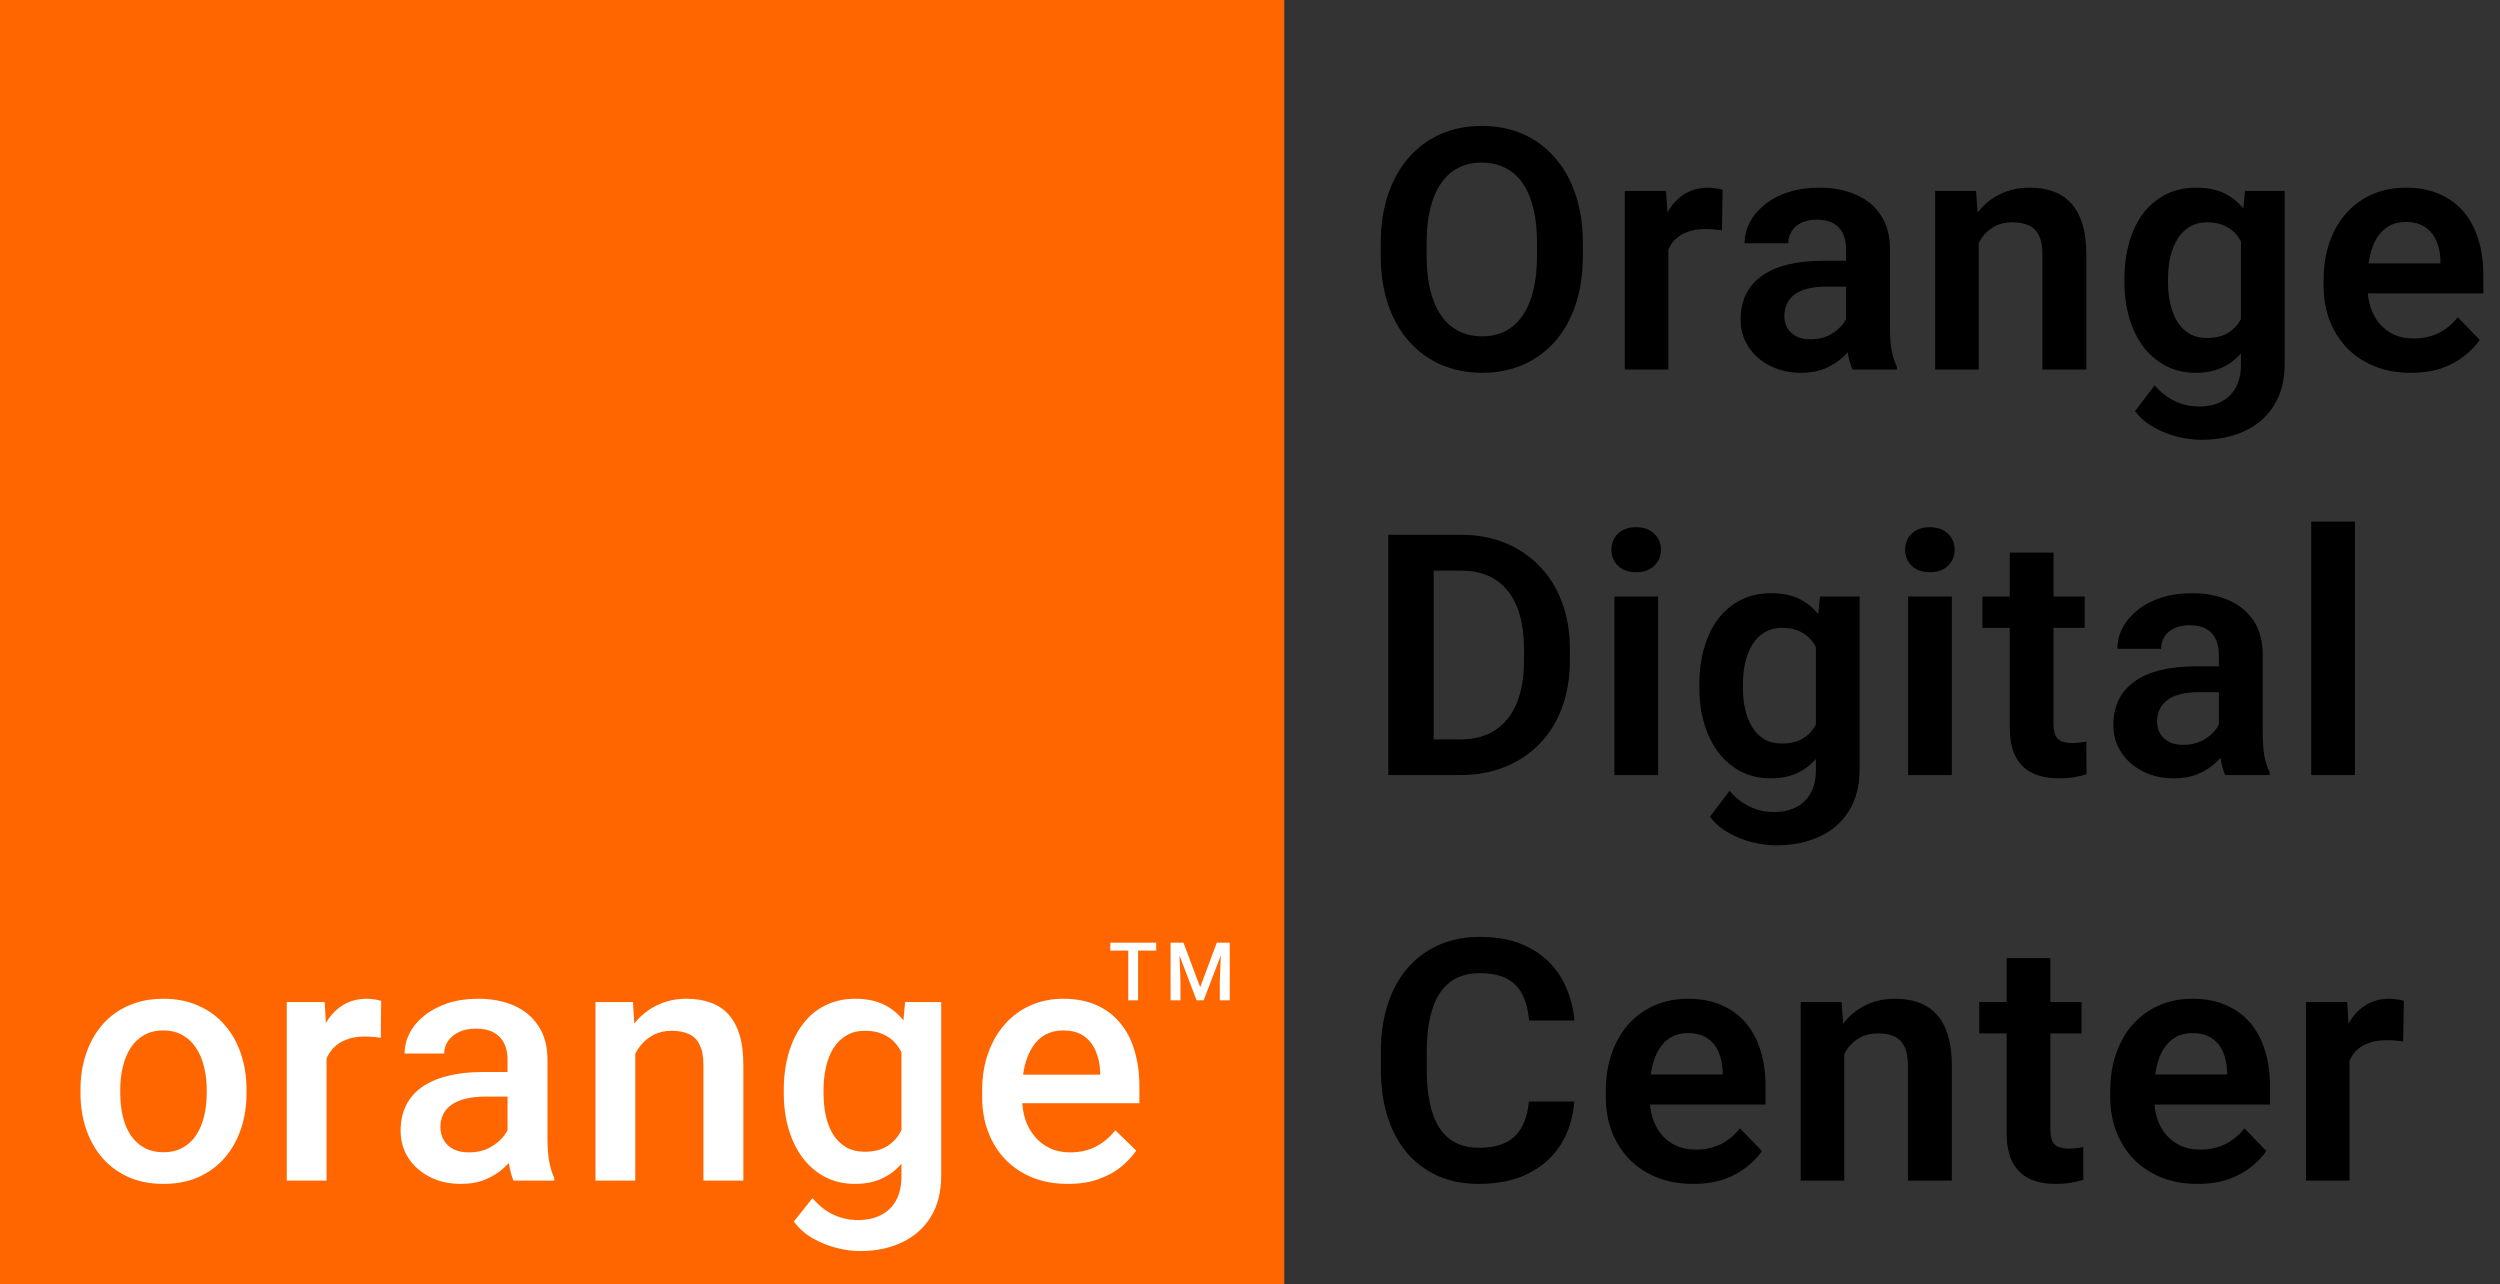 <svg width="146" height="75" viewBox="0 0 146 75" fill="none" xmlns="http://www.w3.org/2000/svg">
<rect x="0" y="0" width="146" height="75" fill="#333333" stroke="none"/>
<rect width="75" height="75" fill="#FF6600"/>
<path d="M4.701 63.849V63.628C4.701 62.876 4.81 62.179 5.029 61.536C5.247 60.888 5.562 60.325 5.973 59.85C6.391 59.368 6.898 58.995 7.496 58.732C8.1 58.462 8.781 58.327 9.539 58.327C10.303 58.327 10.984 58.462 11.582 58.732C12.186 58.995 12.697 59.368 13.114 59.85C13.532 60.325 13.85 60.888 14.068 61.536C14.287 62.179 14.396 62.876 14.396 63.628V63.849C14.396 64.601 14.287 65.298 14.068 65.941C13.85 66.583 13.532 67.145 13.114 67.627C12.697 68.103 12.189 68.475 11.591 68.745C10.994 69.008 10.316 69.14 9.558 69.14C8.793 69.14 8.109 69.008 7.505 68.745C6.908 68.475 6.4 68.103 5.983 67.627C5.565 67.145 5.247 66.583 5.029 65.941C4.81 65.298 4.701 64.601 4.701 63.849ZM7.023 63.628V63.849C7.023 64.318 7.072 64.762 7.168 65.179C7.264 65.597 7.415 65.963 7.621 66.278C7.827 66.593 8.09 66.84 8.411 67.02C8.732 67.2 9.115 67.29 9.558 67.29C9.988 67.29 10.361 67.2 10.676 67.02C10.997 66.84 11.261 66.593 11.466 66.278C11.672 65.963 11.823 65.597 11.919 65.179C12.022 64.762 12.073 64.318 12.073 63.849V63.628C12.073 63.165 12.022 62.728 11.919 62.317C11.823 61.899 11.669 61.53 11.457 61.209C11.251 60.888 10.988 60.637 10.666 60.457C10.351 60.271 9.976 60.178 9.539 60.178C9.102 60.178 8.723 60.271 8.402 60.457C8.087 60.637 7.827 60.888 7.621 61.209C7.415 61.53 7.264 61.899 7.168 62.317C7.072 62.728 7.023 63.165 7.023 63.628ZM19.07 60.505V68.947H16.747V58.52H18.963L19.07 60.505ZM22.259 58.453L22.24 60.611C22.099 60.586 21.945 60.566 21.777 60.553C21.617 60.541 21.456 60.534 21.296 60.534C20.897 60.534 20.547 60.592 20.245 60.708C19.943 60.817 19.689 60.977 19.484 61.19C19.285 61.395 19.131 61.646 19.021 61.941C18.912 62.237 18.848 62.568 18.829 62.934L18.299 62.972C18.299 62.317 18.363 61.71 18.491 61.151C18.62 60.592 18.812 60.1 19.07 59.676C19.333 59.252 19.661 58.922 20.052 58.684C20.451 58.446 20.91 58.327 21.431 58.327C21.572 58.327 21.723 58.34 21.884 58.366C22.051 58.392 22.176 58.42 22.259 58.453ZM29.641 66.856V61.883C29.641 61.511 29.574 61.19 29.439 60.92C29.304 60.65 29.098 60.441 28.822 60.293C28.552 60.145 28.212 60.072 27.8 60.072C27.421 60.072 27.094 60.136 26.817 60.264C26.541 60.393 26.326 60.566 26.172 60.785C26.017 61.003 25.94 61.251 25.94 61.527H23.628C23.628 61.116 23.727 60.717 23.926 60.332C24.125 59.946 24.415 59.603 24.794 59.301C25.173 58.999 25.626 58.761 26.152 58.587C26.679 58.414 27.27 58.327 27.926 58.327C28.709 58.327 29.403 58.459 30.007 58.722C30.618 58.986 31.096 59.384 31.443 59.917C31.797 60.444 31.973 61.106 31.973 61.903V66.538C31.973 67.013 32.005 67.441 32.07 67.82C32.14 68.192 32.24 68.517 32.368 68.793V68.947H29.988C29.879 68.697 29.792 68.379 29.728 67.993C29.67 67.601 29.641 67.222 29.641 66.856ZM29.978 62.606L29.998 64.042H28.33C27.9 64.042 27.521 64.084 27.193 64.167C26.866 64.245 26.593 64.36 26.374 64.514C26.156 64.668 25.992 64.855 25.883 65.073C25.773 65.292 25.719 65.539 25.719 65.815C25.719 66.092 25.783 66.345 25.912 66.577C26.04 66.802 26.226 66.978 26.47 67.107C26.721 67.235 27.023 67.299 27.376 67.299C27.852 67.299 28.266 67.203 28.619 67.01C28.979 66.811 29.262 66.57 29.468 66.287C29.673 65.998 29.782 65.725 29.795 65.468L30.547 66.5C30.47 66.763 30.338 67.046 30.152 67.348C29.965 67.65 29.721 67.939 29.419 68.215C29.124 68.485 28.767 68.707 28.35 68.88C27.939 69.053 27.463 69.14 26.923 69.14C26.242 69.14 25.635 69.005 25.102 68.735C24.569 68.459 24.151 68.09 23.849 67.627C23.547 67.158 23.396 66.628 23.396 66.037C23.396 65.484 23.499 64.996 23.705 64.572C23.917 64.142 24.225 63.782 24.63 63.493C25.041 63.204 25.542 62.985 26.133 62.837C26.724 62.683 27.399 62.606 28.157 62.606H29.978ZM37.1 60.746V68.947H34.777V58.52H36.965L37.1 60.746ZM36.685 63.348L35.934 63.339C35.94 62.6 36.043 61.922 36.242 61.305C36.448 60.688 36.73 60.158 37.09 59.715C37.456 59.272 37.893 58.931 38.401 58.694C38.908 58.449 39.474 58.327 40.097 58.327C40.598 58.327 41.051 58.398 41.456 58.539C41.867 58.674 42.217 58.896 42.506 59.204C42.802 59.513 43.027 59.914 43.181 60.409C43.335 60.897 43.412 61.498 43.412 62.211V68.947H41.08V62.201C41.08 61.7 41.006 61.305 40.858 61.016C40.717 60.721 40.508 60.512 40.232 60.39C39.962 60.261 39.625 60.197 39.22 60.197C38.822 60.197 38.465 60.28 38.15 60.447C37.835 60.614 37.569 60.843 37.35 61.132C37.138 61.421 36.974 61.755 36.859 62.134C36.743 62.513 36.685 62.918 36.685 63.348ZM52.856 58.52H54.967V68.658C54.967 69.596 54.767 70.393 54.369 71.048C53.971 71.704 53.415 72.201 52.702 72.542C51.989 72.889 51.163 73.062 50.225 73.062C49.827 73.062 49.383 73.005 48.895 72.889C48.413 72.773 47.944 72.587 47.488 72.33C47.038 72.079 46.663 71.749 46.361 71.337L47.45 69.969C47.822 70.412 48.233 70.737 48.683 70.942C49.133 71.148 49.605 71.251 50.1 71.251C50.633 71.251 51.086 71.151 51.459 70.952C51.838 70.759 52.13 70.473 52.336 70.094C52.541 69.715 52.644 69.253 52.644 68.707V60.881L52.856 58.52ZM45.773 63.849V63.647C45.773 62.857 45.869 62.137 46.062 61.488C46.255 60.833 46.531 60.271 46.891 59.802C47.251 59.326 47.687 58.963 48.201 58.713C48.715 58.456 49.297 58.327 49.946 58.327C50.62 58.327 51.195 58.449 51.671 58.694C52.153 58.938 52.554 59.288 52.875 59.744C53.197 60.194 53.447 60.733 53.627 61.363C53.813 61.986 53.952 62.68 54.041 63.445V64.09C53.958 64.835 53.817 65.517 53.617 66.133C53.418 66.75 53.155 67.283 52.827 67.733C52.499 68.183 52.095 68.53 51.613 68.774C51.138 69.018 50.575 69.14 49.926 69.14C49.29 69.14 48.715 69.008 48.201 68.745C47.694 68.482 47.257 68.112 46.891 67.637C46.531 67.161 46.255 66.602 46.062 65.96C45.869 65.311 45.773 64.608 45.773 63.849ZM48.095 63.647V63.849C48.095 64.325 48.14 64.768 48.23 65.179C48.327 65.591 48.471 65.954 48.664 66.268C48.863 66.577 49.114 66.821 49.416 67.001C49.724 67.174 50.087 67.261 50.505 67.261C51.051 67.261 51.497 67.145 51.844 66.914C52.198 66.683 52.467 66.371 52.654 65.979C52.846 65.581 52.981 65.138 53.059 64.649V62.905C53.02 62.526 52.94 62.172 52.818 61.845C52.702 61.517 52.544 61.231 52.345 60.987C52.146 60.737 51.896 60.544 51.594 60.409C51.292 60.267 50.935 60.197 50.524 60.197C50.106 60.197 49.743 60.287 49.435 60.467C49.127 60.647 48.873 60.894 48.674 61.209C48.481 61.524 48.336 61.89 48.24 62.307C48.144 62.725 48.095 63.172 48.095 63.647ZM62.368 69.14C61.597 69.14 60.9 69.015 60.276 68.764C59.66 68.507 59.133 68.151 58.696 67.695C58.265 67.238 57.934 66.702 57.703 66.085C57.472 65.468 57.356 64.803 57.356 64.09V63.705C57.356 62.889 57.475 62.15 57.713 61.488C57.951 60.827 58.281 60.261 58.706 59.792C59.13 59.317 59.631 58.954 60.209 58.703C60.787 58.453 61.413 58.327 62.088 58.327C62.833 58.327 63.486 58.453 64.044 58.703C64.603 58.954 65.066 59.307 65.432 59.763C65.805 60.213 66.081 60.749 66.261 61.373C66.447 61.996 66.54 62.683 66.54 63.435V64.428H58.484V62.76H64.247V62.577C64.234 62.16 64.15 61.768 63.996 61.401C63.849 61.035 63.62 60.74 63.312 60.515C63.004 60.29 62.592 60.178 62.078 60.178C61.693 60.178 61.349 60.261 61.047 60.428C60.752 60.589 60.504 60.823 60.305 61.132C60.106 61.44 59.952 61.813 59.843 62.25C59.74 62.68 59.688 63.165 59.688 63.705V64.09C59.688 64.546 59.749 64.971 59.872 65.362C60 65.748 60.186 66.085 60.431 66.374C60.675 66.663 60.97 66.891 61.317 67.058C61.664 67.219 62.059 67.299 62.502 67.299C63.061 67.299 63.559 67.187 63.996 66.962C64.433 66.737 64.812 66.419 65.133 66.008L66.357 67.193C66.132 67.521 65.84 67.836 65.48 68.138C65.121 68.433 64.68 68.674 64.16 68.861C63.646 69.047 63.049 69.14 62.368 69.14Z" fill="white"/>
<path d="M66.466 55.053V58.421H65.89V55.053H66.466ZM67.523 55.053V55.516H64.842V55.053H67.523ZM68.598 55.053H69.116L70.09 57.651L71.061 55.053H71.579L70.293 58.421H69.881L68.598 55.053ZM68.362 55.053H68.855L68.94 57.302V58.421H68.362V55.053ZM71.322 55.053H71.817V58.421H71.237V57.302L71.322 55.053Z" fill="white"/>
<path d="M92.44 14.207V14.929C92.44 15.989 92.299 16.944 92.016 17.791C91.733 18.633 91.332 19.349 90.811 19.941C90.291 20.532 89.671 20.985 88.951 21.299C88.232 21.614 87.432 21.772 86.552 21.772C85.684 21.772 84.888 21.614 84.162 21.299C83.442 20.985 82.819 20.532 82.292 19.941C81.765 19.349 81.357 18.633 81.068 17.791C80.779 16.944 80.635 15.989 80.635 14.929V14.207C80.635 13.14 80.779 12.186 81.068 11.344C81.357 10.503 81.762 9.786 82.282 9.195C82.803 8.598 83.423 8.142 84.142 7.827C84.868 7.512 85.665 7.355 86.532 7.355C87.413 7.355 88.213 7.512 88.932 7.827C89.652 8.142 90.272 8.598 90.792 9.195C91.319 9.786 91.724 10.503 92.006 11.344C92.296 12.186 92.44 13.14 92.44 14.207ZM89.761 14.929V14.187C89.761 13.423 89.69 12.751 89.549 12.173C89.407 11.588 89.199 11.097 88.922 10.699C88.646 10.3 88.306 10.002 87.901 9.802C87.496 9.597 87.04 9.494 86.532 9.494C86.019 9.494 85.562 9.597 85.164 9.802C84.772 10.002 84.438 10.3 84.162 10.699C83.885 11.097 83.673 11.588 83.526 12.173C83.384 12.751 83.314 13.423 83.314 14.187V14.929C83.314 15.687 83.384 16.359 83.526 16.944C83.673 17.528 83.885 18.023 84.162 18.428C84.444 18.826 84.785 19.128 85.183 19.334C85.582 19.539 86.038 19.642 86.552 19.642C87.066 19.642 87.522 19.539 87.92 19.334C88.319 19.128 88.653 18.826 88.922 18.428C89.199 18.023 89.407 17.528 89.549 16.944C89.69 16.359 89.761 15.687 89.761 14.929ZM97.432 13.281V21.579H94.888V11.152H97.297L97.432 13.281ZM100.602 11.084L100.564 13.455C100.422 13.429 100.262 13.41 100.082 13.397C99.908 13.384 99.745 13.378 99.59 13.378C99.198 13.378 98.855 13.432 98.559 13.542C98.264 13.644 98.016 13.795 97.817 13.995C97.624 14.194 97.477 14.438 97.374 14.727C97.271 15.01 97.213 15.331 97.2 15.691L96.651 15.623C96.651 14.961 96.719 14.348 96.853 13.783C96.988 13.217 97.184 12.722 97.441 12.298C97.698 11.874 98.019 11.547 98.405 11.315C98.797 11.078 99.247 10.959 99.754 10.959C99.896 10.959 100.047 10.972 100.207 10.997C100.374 11.017 100.506 11.046 100.602 11.084ZM107.81 19.362V14.553C107.81 14.2 107.749 13.895 107.627 13.638C107.505 13.381 107.319 13.182 107.068 13.04C106.818 12.899 106.5 12.828 106.114 12.828C105.774 12.828 105.475 12.886 105.218 13.002C104.968 13.117 104.775 13.281 104.64 13.493C104.505 13.699 104.437 13.937 104.437 14.207H101.884C101.884 13.776 101.986 13.368 102.192 12.983C102.398 12.591 102.69 12.244 103.069 11.942C103.454 11.633 103.914 11.393 104.447 11.219C104.987 11.046 105.591 10.959 106.259 10.959C107.049 10.959 107.753 11.094 108.369 11.364C108.993 11.627 109.481 12.025 109.834 12.559C110.194 13.092 110.374 13.763 110.374 14.573V19.122C110.374 19.642 110.406 20.088 110.47 20.461C110.541 20.827 110.644 21.145 110.779 21.415V21.579H108.186C108.064 21.316 107.971 20.981 107.907 20.577C107.843 20.166 107.81 19.761 107.81 19.362ZM108.167 15.228L108.186 16.741H106.577C106.179 16.741 105.828 16.783 105.526 16.866C105.225 16.944 104.977 17.059 104.784 17.213C104.592 17.361 104.447 17.541 104.351 17.753C104.254 17.959 104.206 18.193 104.206 18.456C104.206 18.713 104.264 18.945 104.38 19.15C104.502 19.356 104.675 19.52 104.9 19.642C105.131 19.758 105.401 19.815 105.71 19.815C106.159 19.815 106.551 19.725 106.885 19.546C107.219 19.359 107.48 19.134 107.666 18.871C107.852 18.608 107.952 18.357 107.965 18.119L108.697 19.218C108.607 19.481 108.472 19.761 108.292 20.056C108.112 20.352 107.881 20.628 107.598 20.885C107.316 21.142 106.975 21.354 106.577 21.521C106.179 21.688 105.716 21.772 105.189 21.772C104.515 21.772 103.911 21.637 103.377 21.367C102.844 21.097 102.423 20.728 102.115 20.259C101.807 19.79 101.652 19.256 101.652 18.659C101.652 18.106 101.755 17.618 101.961 17.194C102.166 16.77 102.471 16.413 102.876 16.124C103.281 15.829 103.782 15.607 104.38 15.459C104.984 15.305 105.674 15.228 106.452 15.228H108.167ZM115.558 13.378V21.579H113.014V11.152H115.404L115.558 13.378ZM115.154 15.989H114.402C114.408 15.231 114.511 14.544 114.71 13.927C114.909 13.31 115.189 12.78 115.549 12.337C115.915 11.894 116.349 11.553 116.85 11.315C117.351 11.078 117.91 10.959 118.527 10.959C119.028 10.959 119.481 11.03 119.885 11.171C120.29 11.312 120.637 11.537 120.926 11.845C121.222 12.154 121.447 12.559 121.601 13.06C121.761 13.554 121.842 14.165 121.842 14.891V21.579H119.278V14.871C119.278 14.396 119.208 14.02 119.066 13.744C118.931 13.468 118.732 13.272 118.469 13.156C118.212 13.04 117.894 12.983 117.515 12.983C117.123 12.983 116.779 13.063 116.484 13.223C116.194 13.378 115.95 13.593 115.751 13.869C115.558 14.146 115.411 14.463 115.308 14.823C115.205 15.183 115.154 15.572 115.154 15.989ZM131.112 11.152H133.425V21.261C133.425 22.205 133.22 23.005 132.808 23.66C132.404 24.322 131.835 24.823 131.103 25.164C130.37 25.511 129.519 25.684 128.549 25.684C128.131 25.684 127.678 25.627 127.19 25.511C126.708 25.395 126.242 25.212 125.793 24.962C125.349 24.717 124.98 24.399 124.684 24.008L125.831 22.504C126.178 22.909 126.57 23.214 127.007 23.42C127.444 23.632 127.916 23.738 128.424 23.738C128.938 23.738 129.374 23.641 129.734 23.448C130.1 23.262 130.38 22.986 130.573 22.62C130.772 22.26 130.871 21.817 130.871 21.29V13.532L131.112 11.152ZM124.068 16.491V16.288C124.068 15.492 124.164 14.769 124.357 14.12C124.549 13.464 124.826 12.902 125.185 12.433C125.552 11.964 125.992 11.601 126.506 11.344C127.026 11.087 127.611 10.959 128.26 10.959C128.947 10.959 129.525 11.084 129.994 11.335C130.47 11.585 130.862 11.942 131.17 12.404C131.485 12.867 131.729 13.416 131.903 14.052C132.082 14.682 132.221 15.376 132.317 16.134V16.683C132.227 17.422 132.082 18.1 131.883 18.717C131.691 19.334 131.434 19.873 131.112 20.336C130.791 20.792 130.393 21.145 129.917 21.396C129.442 21.646 128.883 21.772 128.24 21.772C127.598 21.772 127.02 21.64 126.506 21.377C125.992 21.113 125.552 20.744 125.185 20.268C124.826 19.793 124.549 19.234 124.357 18.591C124.164 17.949 124.068 17.249 124.068 16.491ZM126.612 16.288V16.491C126.612 16.94 126.657 17.361 126.747 17.753C126.837 18.145 126.975 18.492 127.161 18.794C127.347 19.089 127.582 19.321 127.865 19.488C128.147 19.655 128.485 19.738 128.876 19.738C129.403 19.738 129.834 19.629 130.168 19.411C130.508 19.186 130.765 18.881 130.939 18.495C131.119 18.103 131.234 17.663 131.286 17.175V15.662C131.254 15.276 131.183 14.92 131.074 14.592C130.971 14.264 130.826 13.982 130.64 13.744C130.454 13.506 130.216 13.32 129.927 13.185C129.638 13.05 129.294 12.983 128.896 12.983C128.51 12.983 128.173 13.069 127.884 13.243C127.595 13.41 127.357 13.644 127.171 13.946C126.984 14.248 126.843 14.598 126.747 14.997C126.657 15.395 126.612 15.826 126.612 16.288ZM140.797 21.772C140.007 21.772 139.297 21.643 138.667 21.386C138.038 21.129 137.501 20.773 137.058 20.317C136.621 19.854 136.284 19.317 136.046 18.707C135.815 18.09 135.699 17.428 135.699 16.722V16.336C135.699 15.533 135.815 14.804 136.046 14.149C136.277 13.487 136.605 12.918 137.029 12.443C137.453 11.967 137.961 11.601 138.552 11.344C139.143 11.087 139.795 10.959 140.508 10.959C141.247 10.959 141.899 11.084 142.464 11.335C143.03 11.579 143.502 11.926 143.881 12.376C144.26 12.825 144.546 13.365 144.739 13.995C144.932 14.618 145.028 15.308 145.028 16.067V17.136H136.856V15.382H142.522V15.19C142.509 14.785 142.432 14.415 142.291 14.081C142.15 13.741 141.931 13.471 141.636 13.272C141.34 13.066 140.958 12.963 140.489 12.963C140.11 12.963 139.779 13.047 139.496 13.214C139.22 13.374 138.989 13.606 138.802 13.908C138.622 14.203 138.488 14.557 138.398 14.968C138.308 15.379 138.263 15.835 138.263 16.336V16.722C138.263 17.159 138.32 17.563 138.436 17.936C138.558 18.309 138.735 18.633 138.966 18.909C139.204 19.179 139.487 19.391 139.814 19.546C140.148 19.693 140.527 19.767 140.951 19.767C141.485 19.767 141.967 19.664 142.397 19.459C142.834 19.247 143.213 18.935 143.534 18.524L144.816 19.854C144.597 20.175 144.302 20.483 143.929 20.779C143.563 21.075 143.12 21.316 142.599 21.502C142.079 21.682 141.478 21.772 140.797 21.772Z" fill="black"/>
<path d="M85.27 45.263H82.244L82.263 43.182H85.27C86.086 43.182 86.77 43.002 87.323 42.642C87.875 42.276 88.293 41.752 88.576 41.071C88.858 40.384 89 39.561 89 38.604V37.881C89 37.142 88.919 36.49 88.759 35.925C88.598 35.359 88.36 34.884 88.046 34.498C87.737 34.113 87.355 33.821 86.899 33.621C86.442 33.422 85.919 33.323 85.328 33.323H82.186V31.232H85.328C86.266 31.232 87.12 31.389 87.891 31.704C88.669 32.019 89.34 32.471 89.906 33.063C90.477 33.647 90.914 34.347 91.216 35.163C91.525 35.979 91.679 36.892 91.679 37.9V38.604C91.679 39.606 91.525 40.519 91.216 41.341C90.914 42.157 90.477 42.857 89.906 43.442C89.34 44.026 88.665 44.476 87.882 44.791C87.098 45.106 86.227 45.263 85.27 45.263ZM83.728 31.232V45.263H81.078V31.232H83.728ZM96.834 34.836V45.263H94.28V34.836H96.834ZM94.107 32.108C94.107 31.729 94.235 31.415 94.492 31.164C94.756 30.913 95.109 30.788 95.552 30.788C95.996 30.788 96.346 30.913 96.603 31.164C96.866 31.415 96.998 31.729 96.998 32.108C96.998 32.481 96.866 32.793 96.603 33.043C96.346 33.294 95.996 33.419 95.552 33.419C95.109 33.419 94.756 33.294 94.492 33.043C94.235 32.793 94.107 32.481 94.107 32.108ZM106.288 34.836H108.601V44.945C108.601 45.89 108.395 46.69 107.984 47.345C107.579 48.007 107.011 48.508 106.278 48.848C105.546 49.195 104.694 49.369 103.724 49.369C103.307 49.369 102.854 49.311 102.365 49.195C101.884 49.08 101.418 48.896 100.968 48.646C100.525 48.402 100.155 48.084 99.86 47.692L101.007 46.188C101.354 46.593 101.746 46.898 102.182 47.104C102.619 47.316 103.091 47.422 103.599 47.422C104.113 47.422 104.55 47.325 104.91 47.133C105.276 46.947 105.555 46.67 105.748 46.304C105.947 45.944 106.047 45.501 106.047 44.974V37.216L106.288 34.836ZM99.243 40.175V39.972C99.243 39.176 99.339 38.453 99.532 37.804C99.725 37.149 100.001 36.587 100.361 36.117C100.727 35.648 101.167 35.285 101.681 35.029C102.202 34.772 102.786 34.643 103.435 34.643C104.123 34.643 104.701 34.768 105.17 35.019C105.645 35.27 106.037 35.626 106.346 36.089C106.66 36.551 106.905 37.1 107.078 37.737C107.258 38.366 107.396 39.06 107.492 39.818V40.367C107.403 41.106 107.258 41.784 107.059 42.401C106.866 43.018 106.609 43.557 106.288 44.02C105.967 44.476 105.568 44.83 105.093 45.08C104.617 45.331 104.058 45.456 103.416 45.456C102.773 45.456 102.195 45.324 101.681 45.061C101.167 44.797 100.727 44.428 100.361 43.953C100.001 43.477 99.725 42.918 99.532 42.276C99.339 41.633 99.243 40.933 99.243 40.175ZM101.787 39.972V40.175C101.787 40.624 101.832 41.045 101.922 41.437C102.012 41.829 102.15 42.176 102.337 42.478C102.523 42.774 102.757 43.005 103.04 43.172C103.323 43.339 103.66 43.422 104.052 43.422C104.579 43.422 105.009 43.313 105.343 43.095C105.684 42.87 105.941 42.565 106.114 42.179C106.294 41.787 106.41 41.347 106.461 40.859V39.346C106.429 38.961 106.358 38.604 106.249 38.276C106.146 37.949 106.002 37.666 105.816 37.428C105.629 37.191 105.392 37.004 105.102 36.869C104.813 36.734 104.47 36.667 104.071 36.667C103.686 36.667 103.348 36.754 103.059 36.927C102.77 37.094 102.533 37.329 102.346 37.631C102.16 37.932 102.019 38.283 101.922 38.681C101.832 39.079 101.787 39.51 101.787 39.972ZM113.987 34.836V45.263H111.434V34.836H113.987ZM111.26 32.108C111.26 31.729 111.389 31.415 111.646 31.164C111.909 30.913 112.262 30.788 112.706 30.788C113.149 30.788 113.499 30.913 113.756 31.164C114.02 31.415 114.151 31.729 114.151 32.108C114.151 32.481 114.02 32.793 113.756 33.043C113.499 33.294 113.149 33.419 112.706 33.419C112.262 33.419 111.909 33.294 111.646 33.043C111.389 32.793 111.26 32.481 111.26 32.108ZM121.745 34.836V36.667H115.77V34.836H121.745ZM117.37 32.272H119.924V42.256C119.924 42.565 119.965 42.803 120.049 42.969C120.132 43.137 120.258 43.249 120.425 43.307C120.592 43.365 120.791 43.394 121.022 43.394C121.189 43.394 121.343 43.384 121.485 43.365C121.626 43.345 121.745 43.326 121.841 43.307L121.851 45.215C121.639 45.286 121.398 45.343 121.128 45.389C120.865 45.433 120.566 45.456 120.232 45.456C119.66 45.456 119.159 45.36 118.729 45.167C118.298 44.968 117.964 44.65 117.726 44.213C117.489 43.769 117.37 43.185 117.37 42.459V32.272ZM129.58 43.047V38.238C129.58 37.884 129.519 37.579 129.396 37.322C129.274 37.065 129.088 36.866 128.838 36.725C128.587 36.583 128.269 36.513 127.883 36.513C127.543 36.513 127.244 36.571 126.987 36.686C126.737 36.802 126.544 36.966 126.409 37.178C126.274 37.383 126.207 37.621 126.207 37.891H123.653C123.653 37.46 123.756 37.052 123.961 36.667C124.167 36.275 124.459 35.928 124.838 35.626C125.224 35.318 125.683 35.077 126.216 34.903C126.756 34.73 127.36 34.643 128.028 34.643C128.818 34.643 129.522 34.778 130.139 35.048C130.762 35.311 131.25 35.71 131.603 36.243C131.963 36.776 132.143 37.447 132.143 38.257V42.806C132.143 43.326 132.175 43.773 132.239 44.145C132.31 44.511 132.413 44.83 132.548 45.099V45.263H129.955C129.833 45 129.74 44.666 129.676 44.261C129.612 43.85 129.58 43.445 129.58 43.047ZM129.936 38.912L129.955 40.425H128.346C127.948 40.425 127.598 40.467 127.296 40.551C126.994 40.628 126.746 40.743 126.554 40.898C126.361 41.045 126.216 41.225 126.12 41.437C126.023 41.643 125.975 41.877 125.975 42.141C125.975 42.398 126.033 42.629 126.149 42.835C126.271 43.04 126.444 43.204 126.669 43.326C126.9 43.442 127.17 43.5 127.479 43.5C127.928 43.5 128.32 43.41 128.654 43.23C128.989 43.043 129.249 42.819 129.435 42.555C129.621 42.292 129.721 42.041 129.734 41.803L130.466 42.902C130.376 43.166 130.241 43.445 130.061 43.74C129.882 44.036 129.65 44.312 129.368 44.569C129.085 44.826 128.744 45.038 128.346 45.205C127.948 45.372 127.485 45.456 126.958 45.456C126.284 45.456 125.68 45.321 125.147 45.051C124.613 44.781 124.192 44.412 123.884 43.943C123.576 43.474 123.421 42.941 123.421 42.343C123.421 41.791 123.524 41.302 123.73 40.878C123.935 40.454 124.241 40.098 124.645 39.809C125.05 39.513 125.551 39.291 126.149 39.144C126.753 38.989 127.443 38.912 128.221 38.912H129.936ZM137.53 30.461V45.263H134.976V30.461H137.53Z" fill="black"/>
<path d="M89.289 64.331H91.939C91.868 65.269 91.608 66.101 91.158 66.827C90.709 67.547 90.082 68.112 89.279 68.523C88.476 68.934 87.503 69.14 86.359 69.14C85.479 69.14 84.685 68.986 83.979 68.677C83.278 68.363 82.678 67.916 82.177 67.338C81.682 66.753 81.303 66.053 81.039 65.237C80.776 64.415 80.644 63.493 80.644 62.471V61.401C80.644 60.38 80.779 59.458 81.049 58.636C81.319 57.813 81.704 57.113 82.205 56.535C82.713 55.95 83.32 55.5 84.027 55.186C84.74 54.871 85.537 54.713 86.417 54.713C87.56 54.713 88.527 54.925 89.318 55.349C90.108 55.767 90.721 56.342 91.158 57.074C91.595 57.807 91.859 58.648 91.948 59.599H89.298C89.247 59.008 89.118 58.507 88.913 58.096C88.714 57.685 88.412 57.373 88.007 57.161C87.609 56.943 87.079 56.834 86.417 56.834C85.903 56.834 85.45 56.93 85.058 57.123C84.672 57.315 84.351 57.605 84.094 57.99C83.837 58.369 83.644 58.844 83.516 59.416C83.388 59.982 83.323 60.637 83.323 61.382V62.471C83.323 63.184 83.381 63.824 83.497 64.389C83.612 64.954 83.792 65.433 84.036 65.825C84.281 66.217 84.595 66.516 84.981 66.721C85.366 66.927 85.826 67.03 86.359 67.03C87.008 67.03 87.535 66.927 87.939 66.721C88.351 66.516 88.662 66.214 88.874 65.815C89.093 65.417 89.231 64.922 89.289 64.331ZM98.877 69.14C98.087 69.14 97.377 69.012 96.747 68.755C96.118 68.498 95.581 68.141 95.138 67.685C94.701 67.222 94.364 66.686 94.126 66.076C93.895 65.459 93.779 64.797 93.779 64.09V63.705C93.779 62.902 93.895 62.172 94.126 61.517C94.357 60.855 94.685 60.287 95.109 59.811C95.533 59.336 96.041 58.97 96.632 58.713C97.223 58.456 97.875 58.327 98.588 58.327C99.327 58.327 99.979 58.453 100.544 58.703C101.11 58.947 101.582 59.294 101.961 59.744C102.34 60.194 102.626 60.733 102.819 61.363C103.012 61.986 103.108 62.677 103.108 63.435V64.505H94.936V62.751H100.602V62.558C100.589 62.153 100.512 61.784 100.371 61.45C100.23 61.109 100.011 60.839 99.716 60.64C99.42 60.435 99.038 60.332 98.569 60.332C98.19 60.332 97.859 60.415 97.576 60.582C97.3 60.743 97.069 60.974 96.882 61.276C96.703 61.572 96.567 61.925 96.478 62.336C96.388 62.748 96.343 63.204 96.343 63.705V64.09C96.343 64.527 96.4 64.932 96.516 65.305C96.638 65.677 96.815 66.002 97.046 66.278C97.284 66.548 97.567 66.76 97.894 66.914C98.228 67.062 98.607 67.136 99.031 67.136C99.565 67.136 100.047 67.033 100.477 66.827C100.914 66.615 101.293 66.304 101.614 65.892L102.896 67.222C102.677 67.544 102.382 67.852 102.009 68.147C101.643 68.443 101.2 68.684 100.679 68.87C100.159 69.05 99.558 69.14 98.877 69.14ZM107.704 60.746V68.947H105.16V58.52H107.55L107.704 60.746ZM107.3 63.358H106.548C106.554 62.6 106.657 61.912 106.856 61.295C107.056 60.679 107.335 60.149 107.695 59.705C108.061 59.262 108.495 58.922 108.996 58.684C109.497 58.446 110.056 58.327 110.673 58.327C111.174 58.327 111.627 58.398 112.032 58.539C112.436 58.681 112.783 58.906 113.072 59.214C113.368 59.522 113.593 59.927 113.747 60.428C113.908 60.923 113.988 61.533 113.988 62.259V68.947H111.424V62.24C111.424 61.764 111.354 61.389 111.212 61.112C111.077 60.836 110.878 60.64 110.615 60.525C110.358 60.409 110.04 60.351 109.661 60.351C109.269 60.351 108.925 60.431 108.63 60.592C108.341 60.746 108.096 60.961 107.897 61.238C107.704 61.514 107.557 61.832 107.454 62.192C107.351 62.551 107.3 62.94 107.3 63.358ZM121.562 58.52V60.351H115.587V58.52H121.562ZM117.187 55.956H119.741V65.941C119.741 66.249 119.783 66.487 119.866 66.654C119.95 66.821 120.075 66.933 120.242 66.991C120.409 67.049 120.608 67.078 120.839 67.078C121.007 67.078 121.161 67.068 121.302 67.049C121.443 67.03 121.562 67.01 121.659 66.991L121.668 68.899C121.456 68.97 121.215 69.028 120.945 69.073C120.682 69.118 120.383 69.14 120.049 69.14C119.477 69.14 118.976 69.044 118.546 68.851C118.115 68.652 117.781 68.334 117.544 67.897C117.306 67.454 117.187 66.869 117.187 66.143V55.956ZM128.337 69.14C127.547 69.14 126.837 69.012 126.207 68.755C125.577 68.498 125.041 68.141 124.598 67.685C124.161 67.222 123.823 66.686 123.586 66.076C123.354 65.459 123.239 64.797 123.239 64.09V63.705C123.239 62.902 123.354 62.172 123.586 61.517C123.817 60.855 124.145 60.287 124.569 59.811C124.993 59.336 125.5 58.97 126.091 58.713C126.682 58.456 127.335 58.327 128.048 58.327C128.787 58.327 129.439 58.453 130.004 58.703C130.569 58.947 131.042 59.294 131.421 59.744C131.8 60.194 132.086 60.733 132.278 61.363C132.471 61.986 132.567 62.677 132.567 63.435V64.505H124.395V62.751H130.062V62.558C130.049 62.153 129.972 61.784 129.831 61.45C129.689 61.109 129.471 60.839 129.175 60.64C128.88 60.435 128.497 60.332 128.028 60.332C127.649 60.332 127.318 60.415 127.036 60.582C126.76 60.743 126.528 60.974 126.342 61.276C126.162 61.572 126.027 61.925 125.937 62.336C125.847 62.748 125.802 63.204 125.802 63.705V64.09C125.802 64.527 125.86 64.932 125.976 65.305C126.098 65.677 126.274 66.002 126.506 66.278C126.743 66.548 127.026 66.76 127.354 66.914C127.688 67.062 128.067 67.136 128.491 67.136C129.024 67.136 129.506 67.033 129.937 66.827C130.373 66.615 130.752 66.304 131.074 65.892L132.355 67.222C132.137 67.544 131.841 67.852 131.469 68.147C131.103 68.443 130.659 68.684 130.139 68.87C129.619 69.05 129.018 69.14 128.337 69.14ZM137.212 60.65V68.947H134.668V58.52H137.077L137.212 60.65ZM140.383 58.453L140.344 60.823C140.203 60.798 140.042 60.778 139.862 60.766C139.689 60.753 139.525 60.746 139.371 60.746C138.979 60.746 138.635 60.801 138.34 60.91C138.044 61.013 137.797 61.164 137.598 61.363C137.405 61.562 137.257 61.806 137.154 62.095C137.052 62.378 136.994 62.699 136.981 63.059L136.432 62.992C136.432 62.33 136.499 61.716 136.634 61.151C136.769 60.586 136.965 60.091 137.222 59.667C137.479 59.243 137.8 58.915 138.186 58.684C138.577 58.446 139.027 58.327 139.535 58.327C139.676 58.327 139.827 58.34 139.988 58.366C140.155 58.385 140.286 58.414 140.383 58.453Z" fill="black"/>
</svg>
